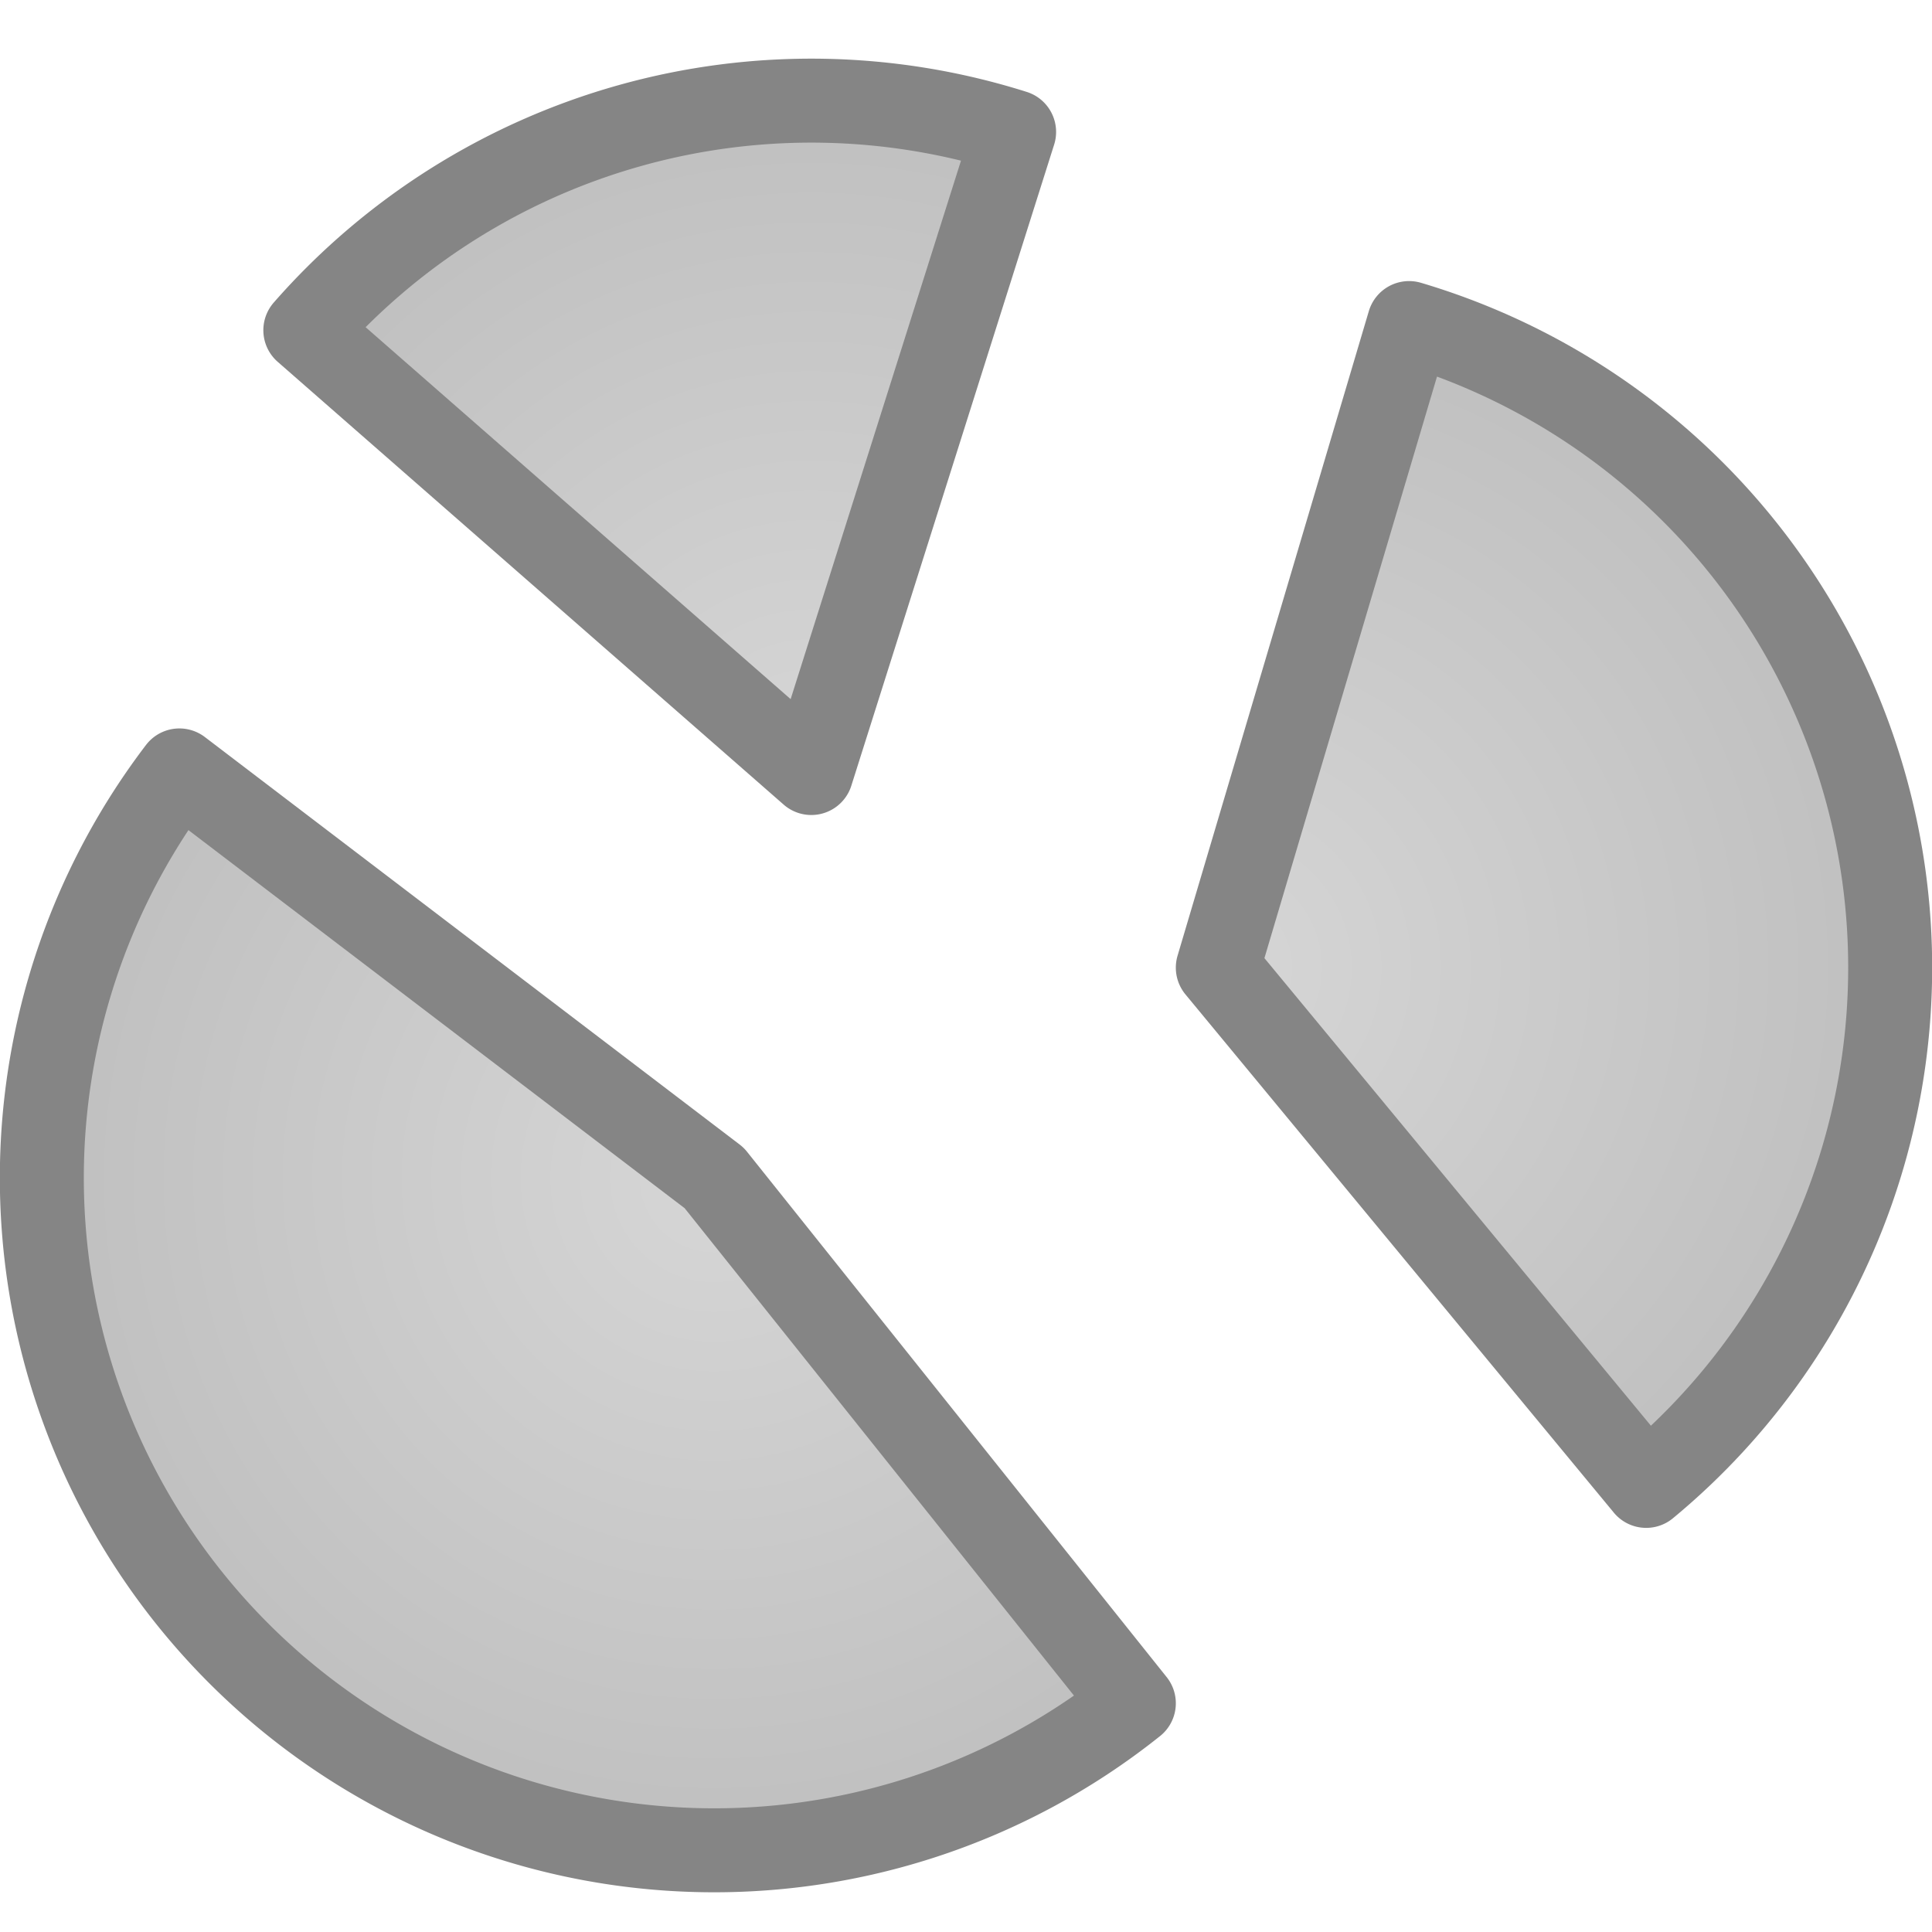 <?xml version="1.0" encoding="UTF-8" standalone="no"?>
<!-- Generator: Adobe Illustrator 13.0.0, SVG Export Plug-In . SVG Version: 6.00 Build 14948)  -->

<svg
   version="1.1"
   x="0px"
   y="0px"
   width="128px"
   height="128px"
   viewBox="0 0 128 128"
   enable-background="new 0 0 128 128"
   xml:space="preserve"
   id="svg14"
   sodipodi:docname="label-Compilation.svg"
   inkscape:version="1.4 (e7c3feb100, 2024-10-09)"
   xmlns:inkscape="http://www.inkscape.org/namespaces/inkscape"
   xmlns:sodipodi="http://sodipodi.sourceforge.net/DTD/sodipodi-0.dtd"
   xmlns:xlink="http://www.w3.org/1999/xlink"
   xmlns="http://www.w3.org/2000/svg"
   xmlns:svg="http://www.w3.org/2000/svg"><sodipodi:namedview
   id="namedview14"
   pagecolor="#ffffff"
   bordercolor="#000000"
   borderopacity="0.25"
   inkscape:showpageshadow="2"
   inkscape:pageopacity="0.0"
   inkscape:pagecheckerboard="0"
   inkscape:deskcolor="#d1d1d1"
   inkscape:zoom="1.53125"
   inkscape:cx="-20.571429"
   inkscape:cy="180.89796"
   inkscape:window-width="1920"
   inkscape:window-height="999"
   inkscape:window-x="0"
   inkscape:window-y="0"
   inkscape:window-maximized="1"
   inkscape:current-layer="svg14" />
<defs
   id="defs2"><linearGradient
   id="linearGradient14"
   inkscape:collect="always"><stop
     style="stop-color:#d6d6d6;stop-opacity:1;"
     offset="0"
     id="stop14" /><stop
     style="stop-color:#bebebe;stop-opacity:1;"
     offset="1"
     id="stop15" /></linearGradient>
<filter
   id="Gaussian_Blur"
   x="-0.06"
   y="-0.418"
   width="1.12"
   height="1.837">
<feGaussianBlur
   in="SourceGraphic"
   stdDeviation="3"
   id="feGaussianBlur1" />
</filter>
<filter
   id="Gaussian_Blur2"
   x="-0.022"
   y="-0.022"
   width="1.044"
   height="1.044">
<feGaussianBlur
   in="SourceGraphic"
   stdDeviation="1"
   id="feGaussianBlur2" />
</filter>

	
	

	

	

	
	
	

		<linearGradient
   id="SVGID_1_"
   gradientUnits="userSpaceOnUse"
   x1="56.686"
   y1="13.915"
   x2="66.353"
   y2="109.582">
			<stop
   offset="0"
   style="stop-color:#CCCCCC"
   id="stop3" />
			<stop
   offset="1"
   style="stop-color:#A1A6A8"
   id="stop4" />
		</linearGradient>
		
	
		
	
		
	
		
	
		
	
			<defs
   id="defs4">
				<path
   id="SVGID_2_"
   d="m 61.5,8.389 c -29.365,0 -53.17,23.805 -53.17,53.17 0,29.365 23.805,53.17 53.17,53.17 29.365,0 53.17,-23.805 53.17,-53.17 0,-29.365 -23.805,-53.17 -53.17,-53.17 z m 0,67.908 c -7.344,0 -13.297,-5.953 -13.297,-13.296 0,-7.343 5.953,-13.296 13.297,-13.296 7.343,0 13.297,5.953 13.297,13.296 0,7.343 -5.954,13.296 -13.297,13.296 z" />
			</defs>
			<clipPath
   id="SVGID_3_">
				<use
   xlink:href="#SVGID_2_"
   overflow="visible"
   id="use4" />
			</clipPath>
			
			
			
			
			
			
			
			
			
		<radialGradient
   inkscape:collect="always"
   xlink:href="#linearGradient14"
   id="radialGradient15"
   cx="207.803"
   cy="72.731"
   fx="207.803"
   fy="72.731"
   r="52.742"
   gradientUnits="userSpaceOnUse"
   gradientTransform="matrix(0.841,0,0,0.841,-218.388,30.653)" /><radialGradient
   inkscape:collect="always"
   xlink:href="#linearGradient14"
   id="radialGradient16"
   gradientUnits="userSpaceOnUse"
   cx="207.803"
   cy="72.731"
   fx="207.803"
   fy="72.731"
   r="52.742"
   gradientTransform="matrix(0.841,0,0,0.841,-176.122,31.168)" /><radialGradient
   inkscape:collect="always"
   xlink:href="#linearGradient14"
   id="radialGradient17"
   gradientUnits="userSpaceOnUse"
   cx="207.803"
   cy="72.731"
   fx="207.803"
   fy="72.731"
   r="52.742"
   gradientTransform="matrix(0.841,0,0,0.841,-249.46,-70.026)" /></defs>




<g
   id="g17"
   transform="matrix(1.067,0,0,1.067,-1.9071792e-8,-8.386)"><path
     style="fill:url(#radialGradient15);fill-opacity:1;stroke:#858585;stroke-width:5.214;stroke-linejoin:round;stroke-dasharray:none;stroke-opacity:1"
     id="path14"
     sodipodi:type="arc"
     sodipodi:cx="-43.623863"
     sodipodi:cy="91.820915"
     sodipodi:rx="41.749271"
     sodipodi:ry="41.749271"
     sodipodi:start="0"
     sodipodi:end="2.1623709"
     sodipodi:arc-type="slice"
     d="M -1.875,91.821 A 41.749,41.749 0 0 1 -23.99,128.665 41.749,41.749 0 0 1 -66.906,126.475 L -43.624,91.821 Z"
     transform="rotate(-73.472)"
     inkscape:transform-center-x="8.0816537"
     inkscape:transform-center-y="-38.097157" /><path
     style="fill:url(#radialGradient17);fill-opacity:1;stroke:#858585;stroke-width:5.214;stroke-linejoin:round;stroke-dasharray:none;stroke-opacity:1"
     id="circle15"
     sodipodi:type="arc"
     sodipodi:cx="-74.695175"
     sodipodi:cy="-8.8586197"
     sodipodi:rx="41.749271"
     sodipodi:ry="41.749271"
     sodipodi:start="0"
     sodipodi:end="1.1582661"
     sodipodi:arc-type="slice"
     d="M -32.946,-8.859 A 41.749,41.749 0 0 1 -57.957,29.388 L -74.695,-8.859 Z"
     transform="rotate(-138.81)" /><path
     style="fill:url(#radialGradient16);fill-opacity:1;stroke:#858585;stroke-width:5.214;stroke-linejoin:round;stroke-dasharray:none;stroke-opacity:1"
     id="circle16"
     sodipodi:type="arc"
     sodipodi:cx="-1.357814"
     sodipodi:cy="92.33567"
     sodipodi:rx="41.749271"
     sodipodi:ry="41.749271"
     sodipodi:start="1.4124285"
     sodipodi:end="4.3083298"
     sodipodi:arc-type="slice"
     d="M 5.226,133.562 A 41.749,41.749 0 0 1 -41.467,103.922 41.749,41.749 0 0 1 -17.772,53.948 L -1.358,92.336 Z"
     transform="rotate(-29.543)" /></g></svg>

